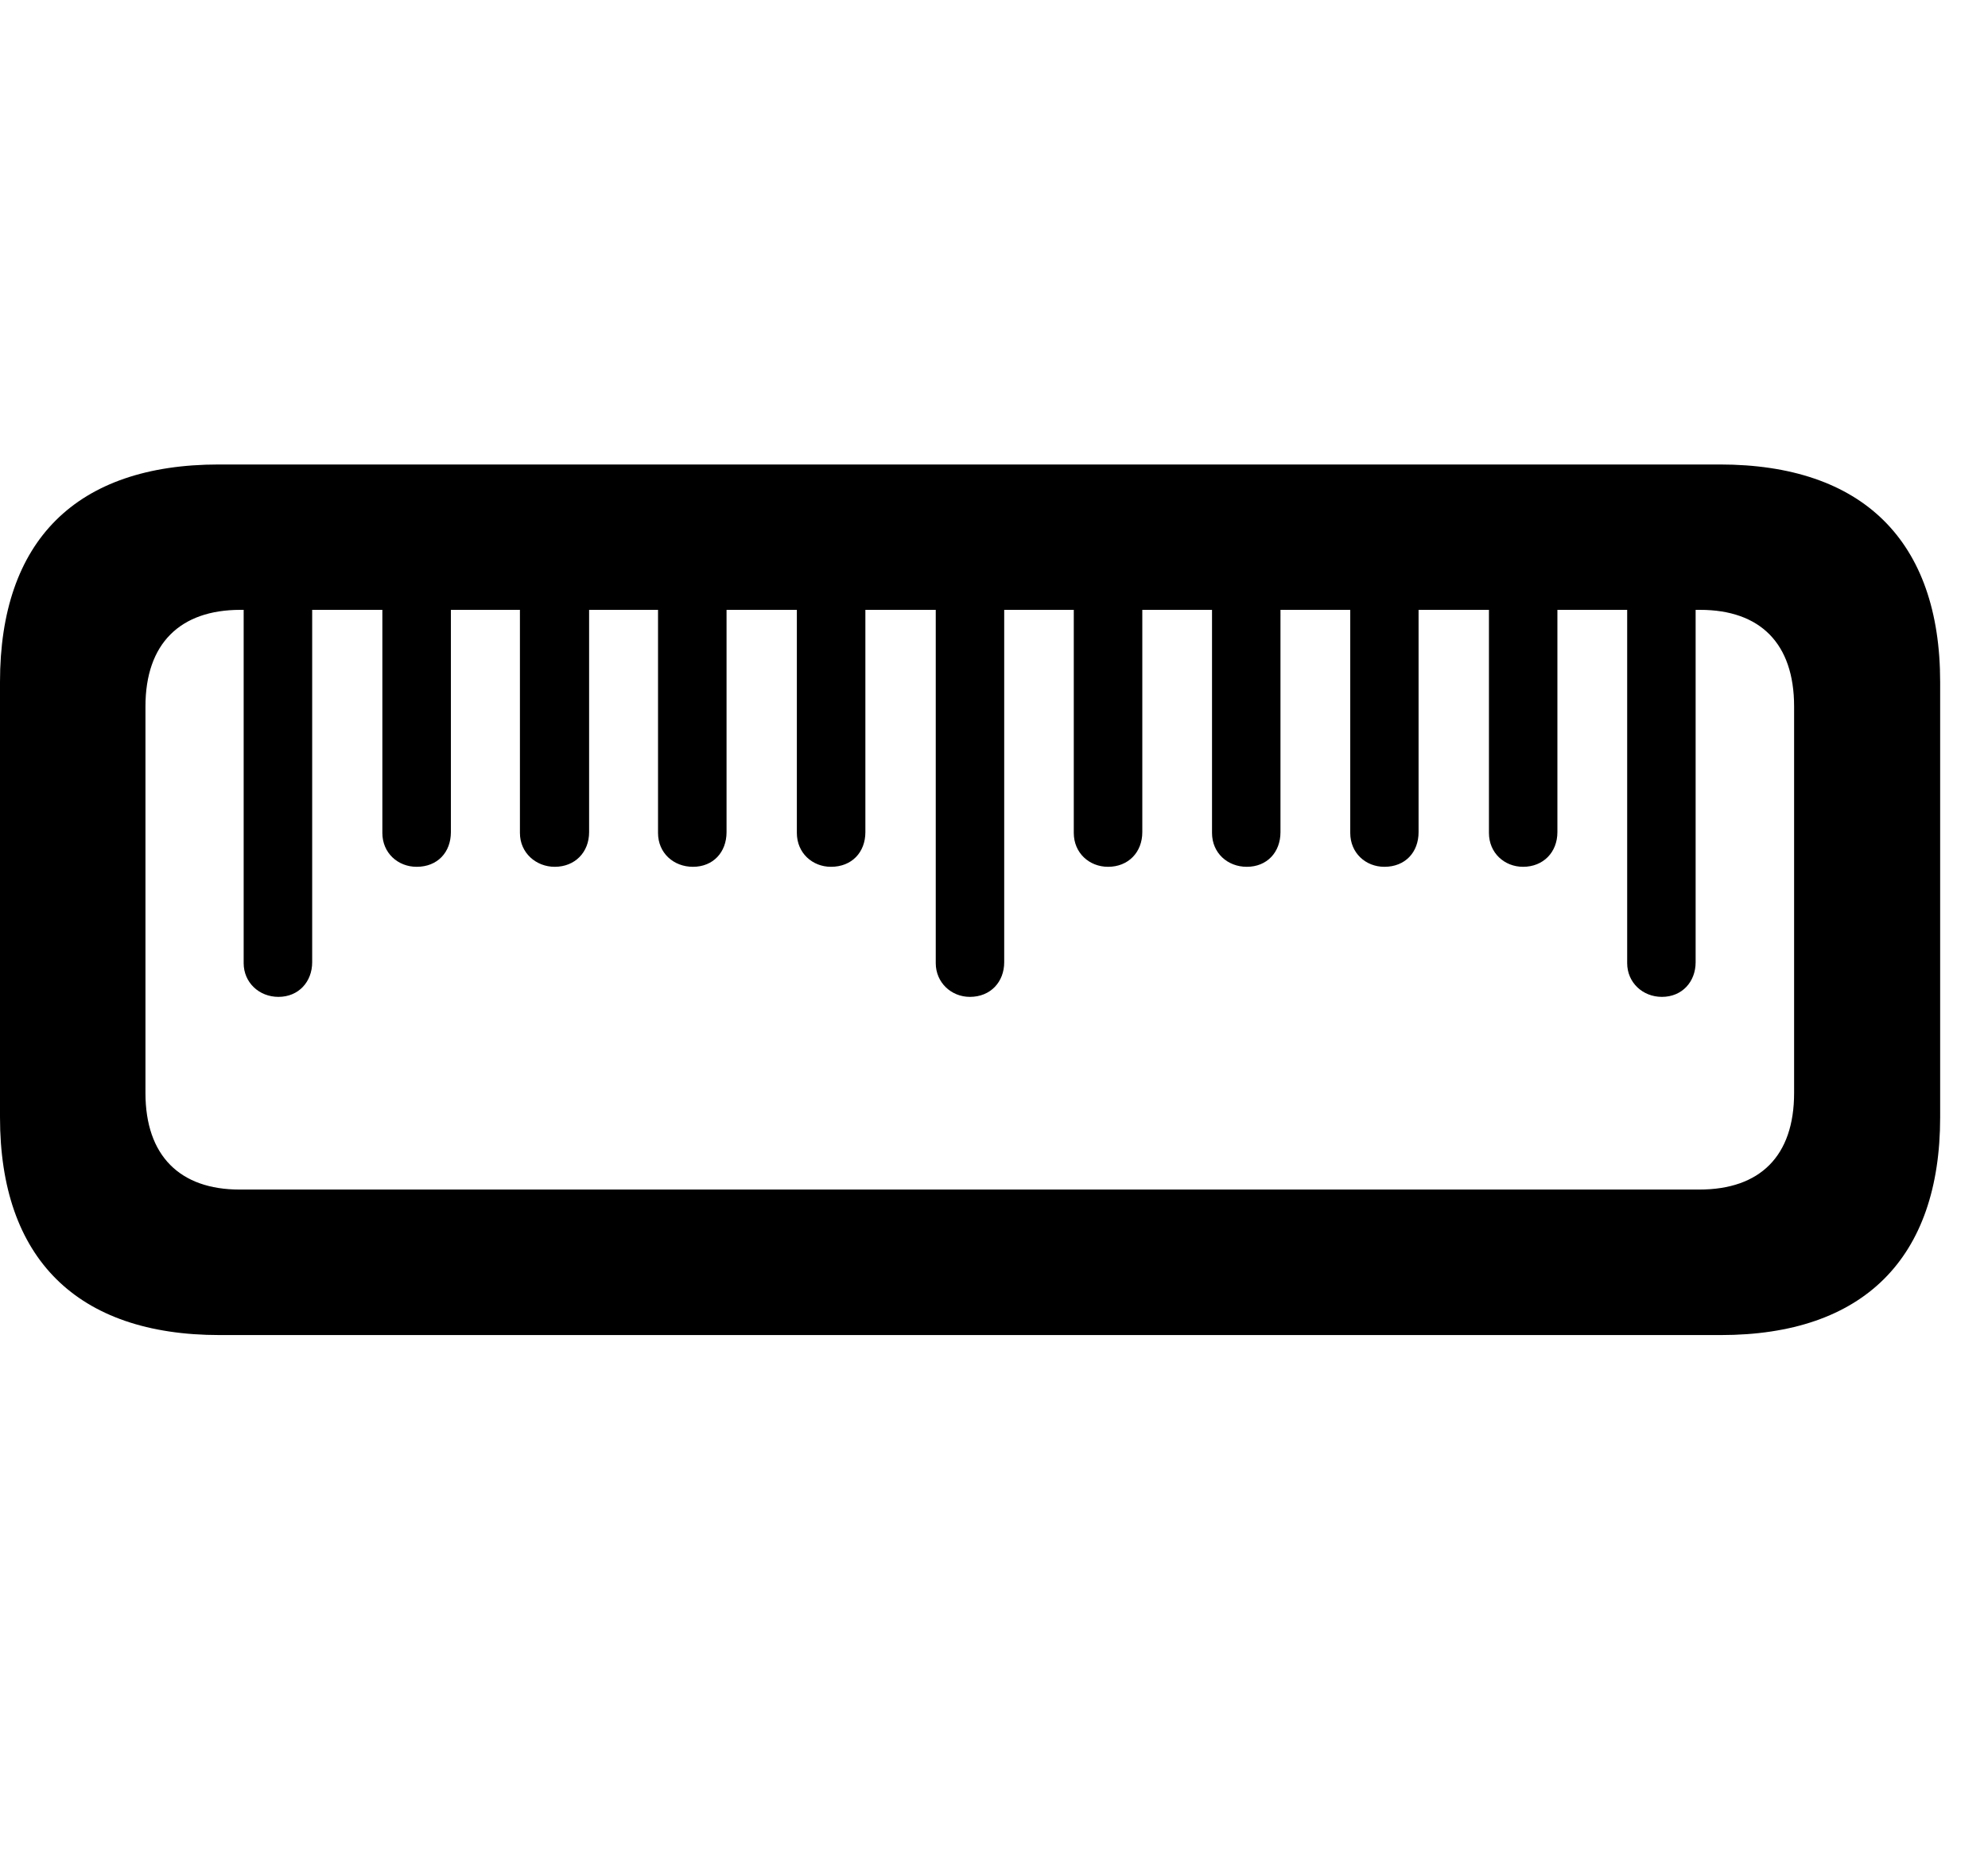 <svg width="30" height="28" viewBox="0 0 30 28" fill="none" xmlns="http://www.w3.org/2000/svg">
<path d="M29.278 10.293C29.278 8.162 28.108 7.01 25.953 7.01H3.303C1.147 7.01 0 8.162 0 10.293V16.862C0 18.991 1.16 20.149 3.315 20.149H25.967C28.12 20.149 29.278 18.991 29.278 16.862V10.293ZM27.074 10.662V16.495C27.074 17.446 26.562 17.953 25.643 17.953H3.615C2.718 17.953 2.195 17.446 2.195 16.495V10.662C2.195 9.711 2.72 9.204 3.627 9.204H25.655C26.562 9.204 27.074 9.711 27.074 10.662ZM4.711 8.529H3.677V14.536C3.677 14.827 3.909 15.045 4.202 15.045C4.506 15.045 4.711 14.817 4.711 14.522V8.529ZM6.804 8.529H5.77V12.571C5.77 12.873 6.004 13.082 6.288 13.082C6.602 13.082 6.804 12.863 6.804 12.559V8.529ZM8.89 8.529H7.846V12.571C7.846 12.873 8.09 13.082 8.371 13.082C8.676 13.082 8.89 12.863 8.89 12.559V8.529ZM10.964 8.529H9.93V12.571C9.93 12.873 10.164 13.082 10.457 13.082C10.761 13.082 10.964 12.863 10.964 12.559V8.529ZM13.059 8.529H12.025V12.571C12.025 12.873 12.259 13.082 12.54 13.082C12.854 13.082 13.059 12.863 13.059 12.559V8.529ZM15.154 8.529H14.121V14.536C14.121 14.827 14.353 15.045 14.636 15.045C14.95 15.045 15.154 14.817 15.154 14.522V8.529ZM17.238 8.529H16.204V12.571C16.204 12.873 16.438 13.082 16.721 13.082C17.026 13.082 17.238 12.863 17.238 12.559V8.529ZM19.323 8.529H18.29V12.571C18.29 12.873 18.524 13.082 18.815 13.082C19.119 13.082 19.323 12.863 19.323 12.559V8.529ZM21.407 8.529H20.376V12.571C20.376 12.873 20.608 13.082 20.891 13.082C21.205 13.082 21.407 12.863 21.407 12.559V8.529ZM23.502 8.529H22.469V12.571C22.469 12.873 22.703 13.082 22.984 13.082C23.288 13.082 23.502 12.863 23.502 12.559V8.529ZM25.588 8.529H24.555V14.536C24.555 14.827 24.787 15.045 25.079 15.045C25.384 15.045 25.588 14.817 25.588 14.522V8.529Z" fill="black"/>
</svg>

